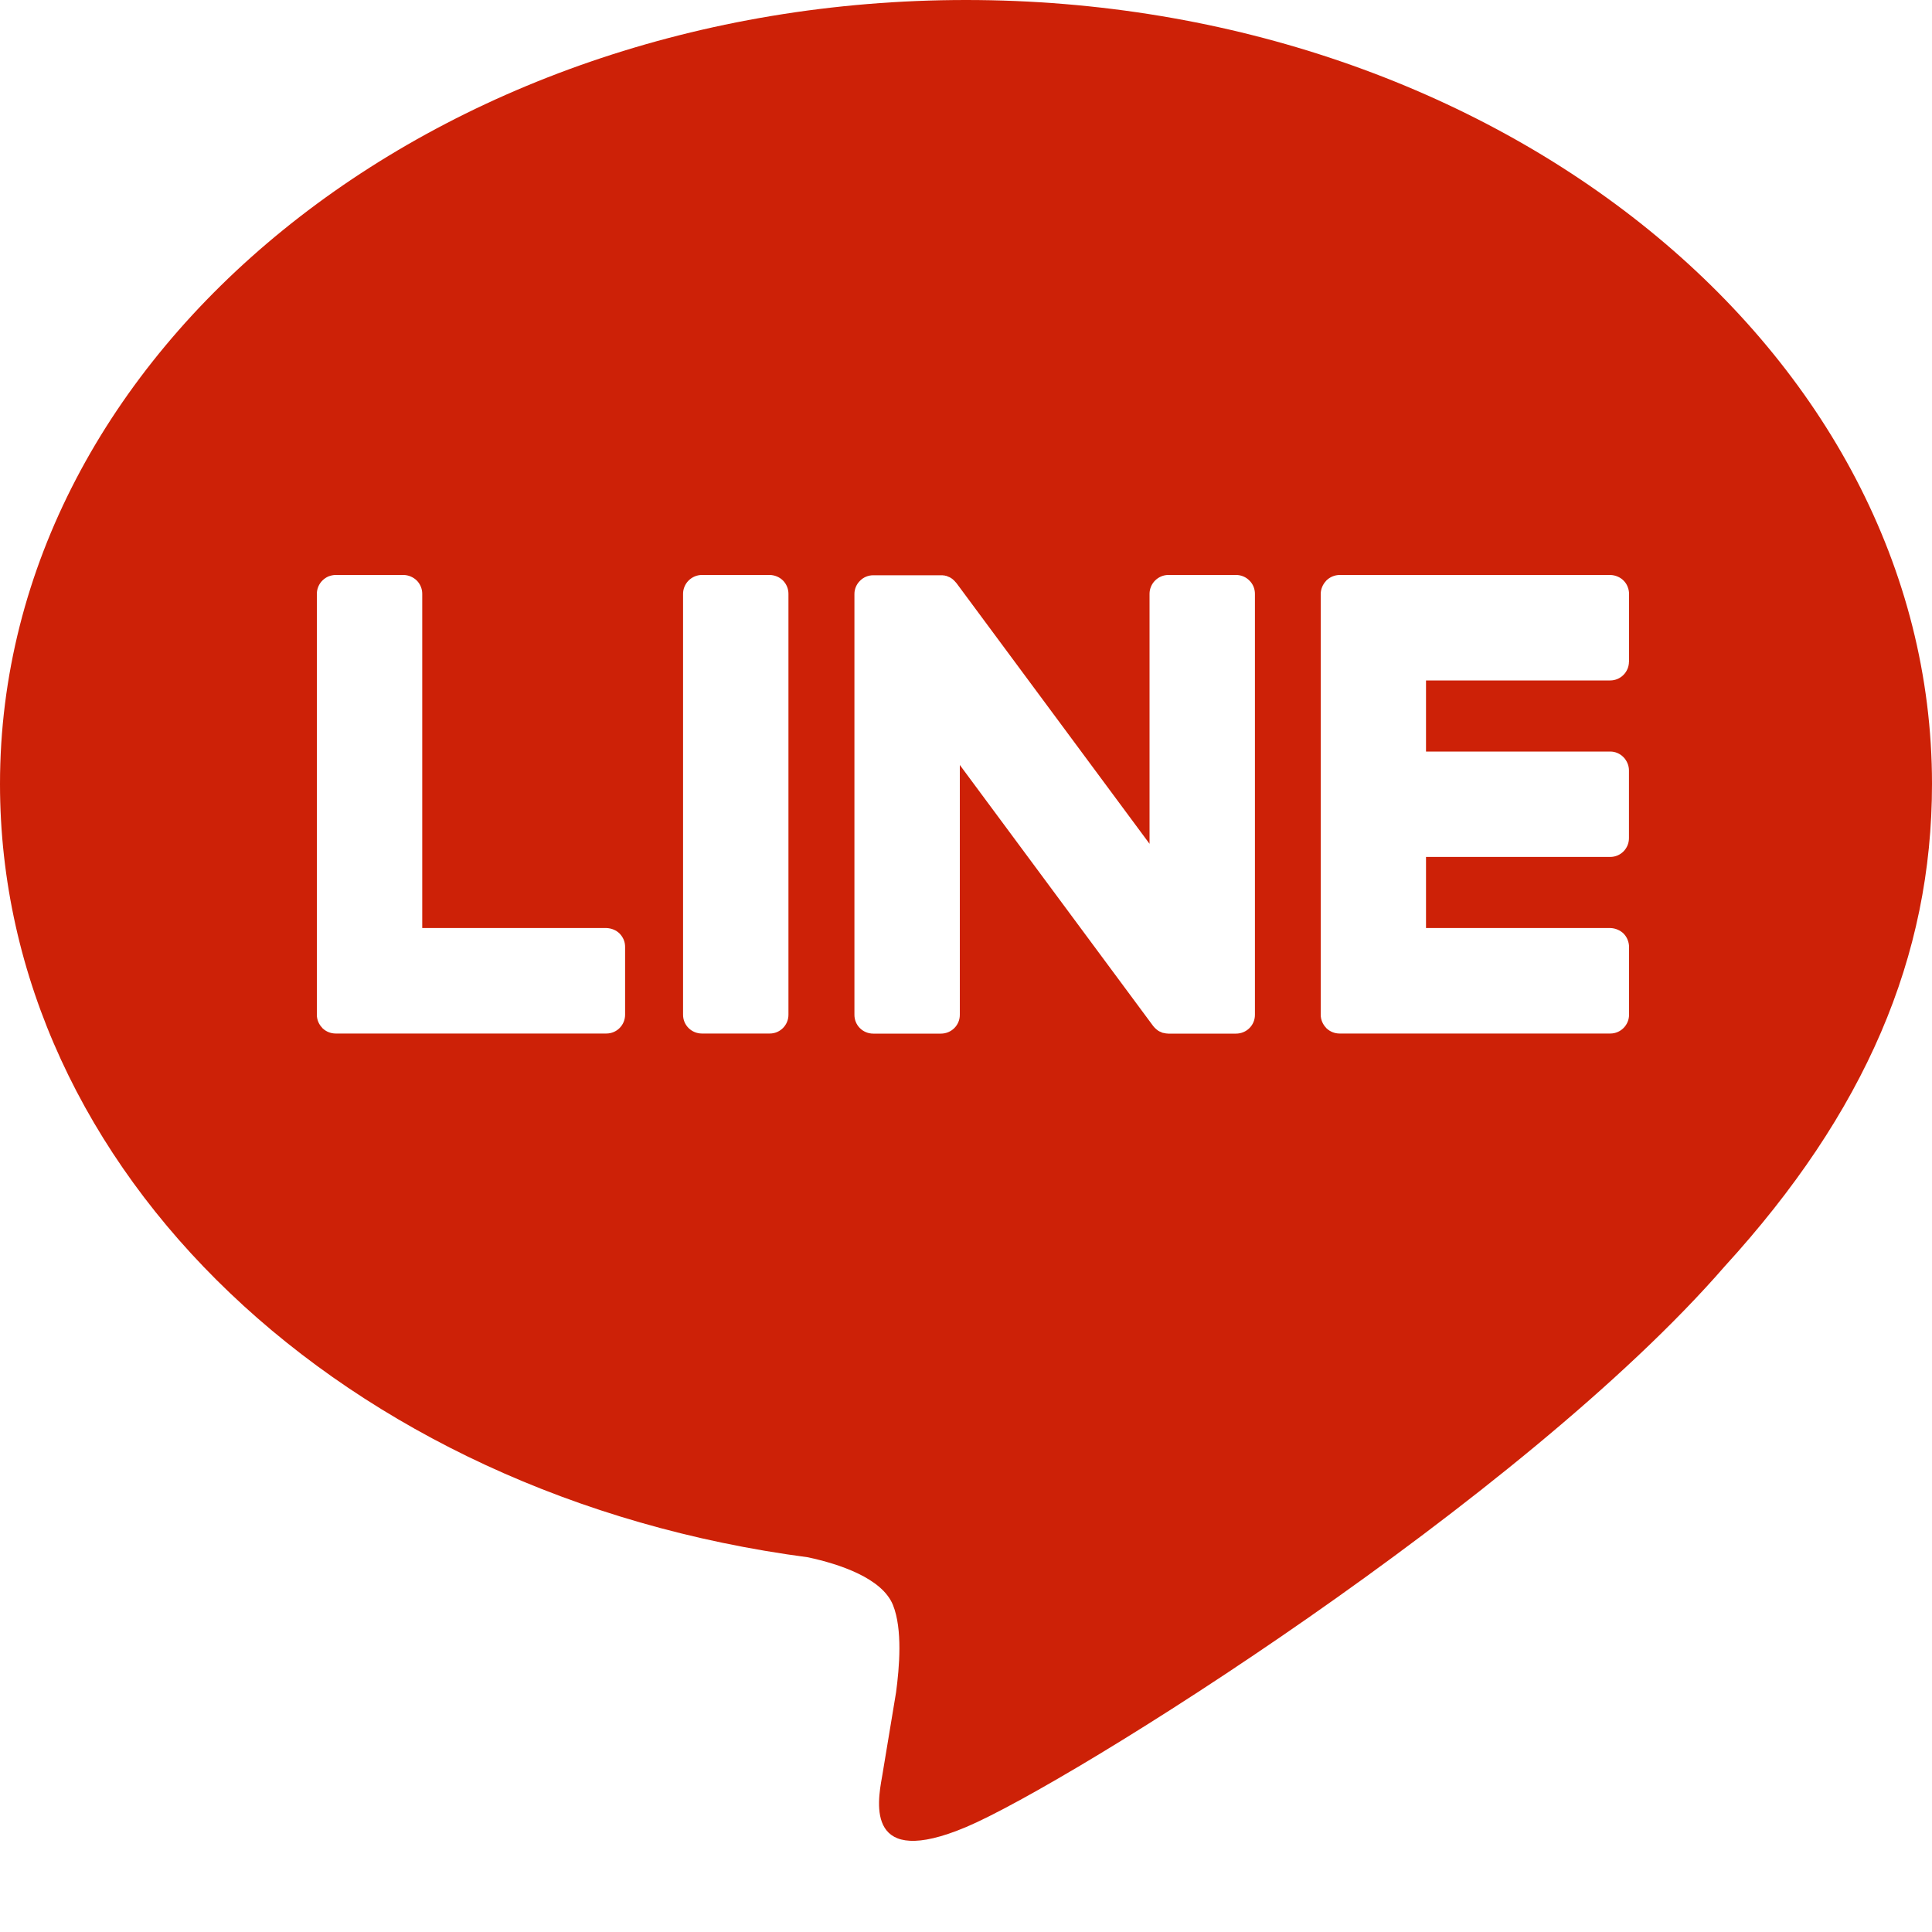 <svg width="20" height="20" viewBox="0 0 20 20" fill="none" xmlns="http://www.w3.org/2000/svg">
<g clip-path="url(#clip0_657_5514)">
<path d="M10 0C15.514 0 20 3.64 20 8.115C20 9.906 19.306 11.519 17.856 13.107C15.759 15.523 11.068 18.464 10 18.914C8.963 19.351 9.082 18.668 9.13 18.398L9.134 18.375L9.276 17.519C9.31 17.264 9.345 16.867 9.244 16.615C9.131 16.336 8.689 16.191 8.364 16.121C3.558 15.488 0 12.126 0 8.115C0 3.64 4.487 0 10 0ZM6.277 9.607H4.371V6.147C4.371 6.096 4.351 6.047 4.315 6.01C4.278 5.974 4.229 5.953 4.178 5.952H3.475C3.449 5.952 3.424 5.958 3.4 5.967C3.377 5.977 3.355 5.992 3.337 6.01C3.319 6.028 3.305 6.049 3.295 6.073C3.285 6.097 3.28 6.122 3.28 6.147V10.505C3.28 10.556 3.301 10.605 3.335 10.639V10.64L3.337 10.643L3.34 10.645C3.376 10.68 3.425 10.699 3.475 10.699H6.277C6.385 10.699 6.471 10.611 6.471 10.504V9.804C6.471 9.778 6.467 9.753 6.457 9.729C6.447 9.705 6.433 9.684 6.415 9.665C6.397 9.647 6.376 9.633 6.352 9.623C6.328 9.613 6.303 9.608 6.277 9.607ZM7.266 5.952C7.215 5.952 7.165 5.973 7.128 6.01C7.092 6.046 7.071 6.096 7.071 6.147V10.505C7.071 10.613 7.159 10.699 7.266 10.699H7.969C8.076 10.699 8.162 10.611 8.162 10.505V6.147C8.162 6.096 8.142 6.047 8.106 6.01C8.07 5.974 8.02 5.953 7.969 5.952H7.266ZM12.095 5.952C12.043 5.952 11.994 5.973 11.957 6.01C11.921 6.046 11.9 6.096 11.9 6.147V8.735L9.904 6.04C9.899 6.033 9.893 6.027 9.887 6.021V6.02C9.884 6.016 9.879 6.011 9.875 6.008L9.871 6.004C9.867 6 9.862 5.996 9.857 5.992H9.856L9.85 5.987L9.846 5.985C9.844 5.984 9.842 5.982 9.84 5.981L9.83 5.975H9.828L9.824 5.973L9.811 5.968L9.806 5.965C9.802 5.964 9.798 5.962 9.794 5.961H9.791L9.787 5.96L9.776 5.957H9.769L9.765 5.956H9.76L9.758 5.955H9.04C8.989 5.955 8.939 5.975 8.903 6.012C8.866 6.048 8.845 6.097 8.845 6.149V10.506C8.845 10.614 8.932 10.7 9.04 10.7H9.74C9.849 10.7 9.936 10.613 9.936 10.506V7.919L11.936 10.619C11.95 10.637 11.966 10.653 11.985 10.666L11.986 10.668L11.999 10.675L12.004 10.678C12.007 10.679 12.01 10.681 12.014 10.682L12.023 10.686L12.029 10.689C12.033 10.69 12.037 10.691 12.041 10.693H12.045C12.061 10.697 12.078 10.7 12.095 10.7H12.795C12.904 10.7 12.991 10.613 12.991 10.506V6.147C12.991 6.096 12.971 6.046 12.934 6.01C12.898 5.973 12.848 5.952 12.796 5.952H12.095ZM16.864 6.849V6.149C16.864 6.123 16.859 6.098 16.849 6.074C16.84 6.05 16.826 6.029 16.808 6.011C16.79 5.992 16.768 5.978 16.744 5.968C16.721 5.958 16.696 5.953 16.67 5.952H13.867C13.817 5.953 13.769 5.972 13.732 6.008H13.731L13.73 6.01L13.727 6.014C13.693 6.05 13.673 6.097 13.672 6.147V10.505C13.672 10.556 13.694 10.605 13.727 10.639L13.73 10.643L13.732 10.645C13.769 10.68 13.817 10.699 13.867 10.699H16.67C16.777 10.699 16.864 10.611 16.864 10.504V9.804C16.864 9.778 16.859 9.753 16.849 9.729C16.84 9.705 16.826 9.684 16.808 9.665C16.79 9.647 16.768 9.633 16.744 9.623C16.721 9.613 16.696 9.608 16.67 9.607H14.762V8.871H16.669C16.776 8.871 16.863 8.784 16.863 8.676V7.976C16.863 7.951 16.858 7.925 16.848 7.902C16.838 7.878 16.824 7.856 16.806 7.838C16.788 7.82 16.767 7.805 16.743 7.795C16.72 7.785 16.694 7.78 16.669 7.78H14.762V7.044H16.669C16.776 7.044 16.863 6.956 16.863 6.849H16.864Z" fill="#CD2107"/>
</g>
<defs>
<clipPath id="clip0_657_5514">
<rect width="20" height="20" fill="white"/>
</clipPath>
</defs>
</svg>
